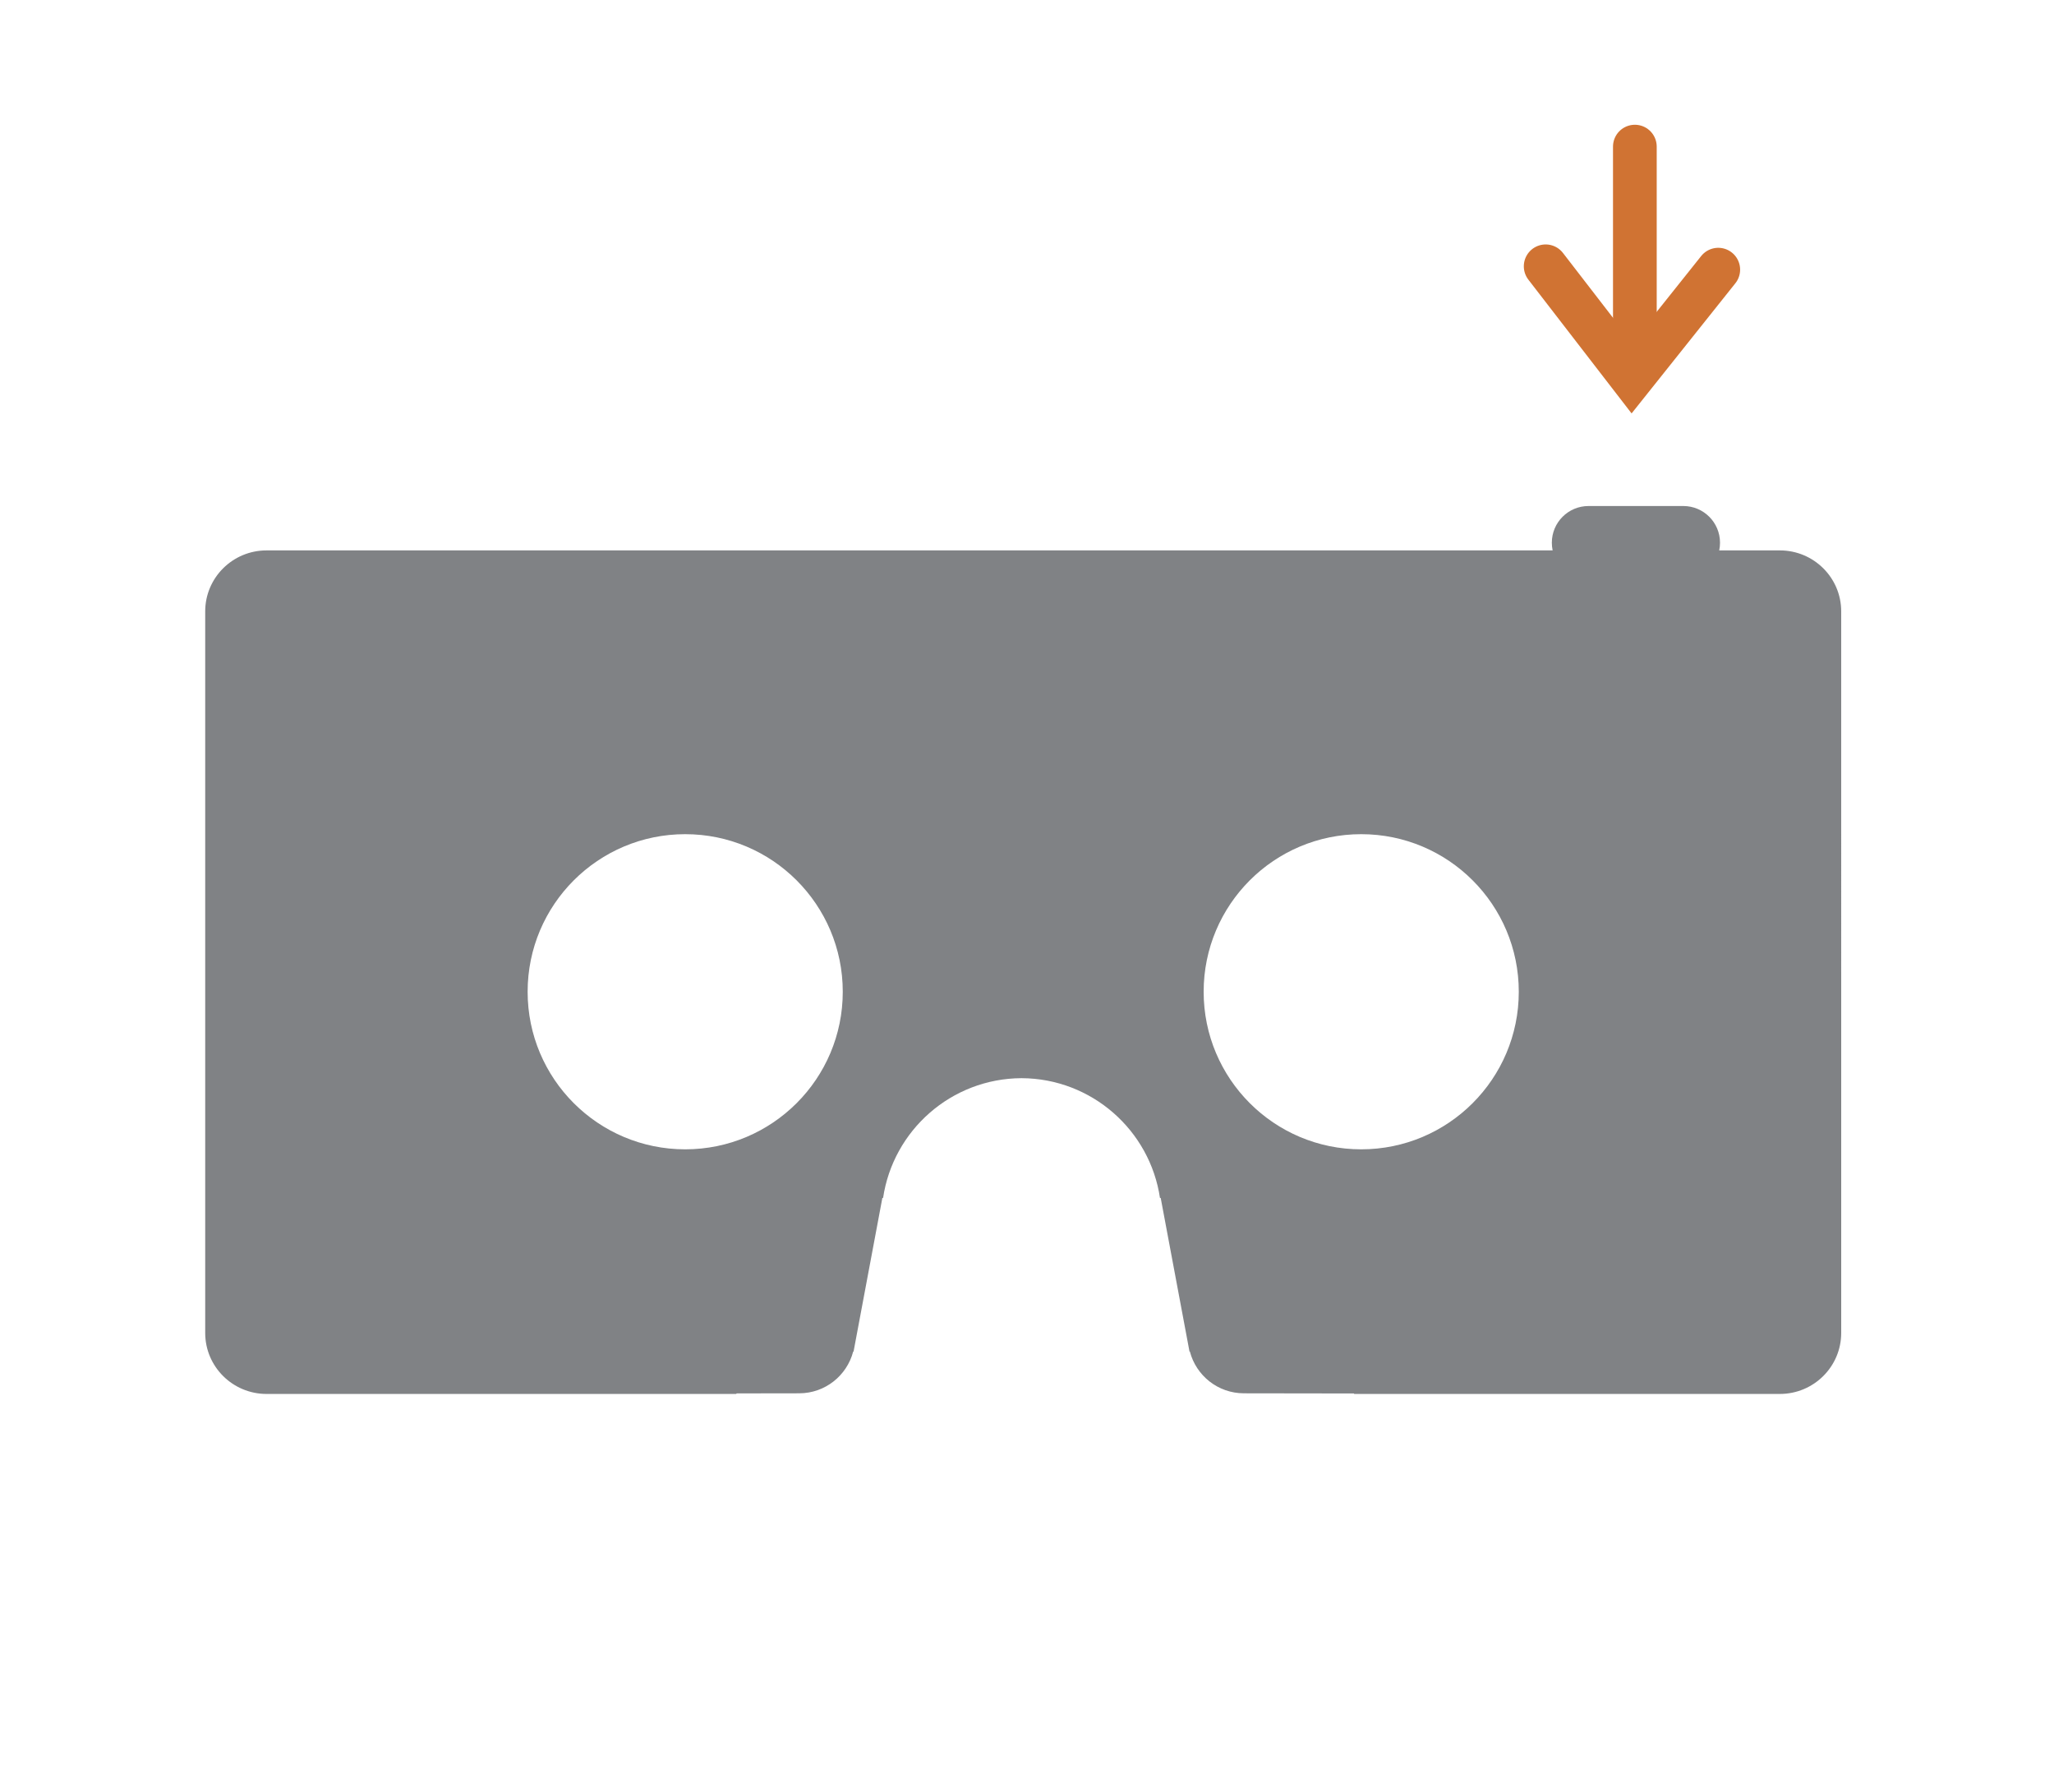 <?xml version="1.0" encoding="utf-8"?>
<!-- Generator: Adobe Illustrator 17.0.0, SVG Export Plug-In . SVG Version: 6.00 Build 0)  -->
<!DOCTYPE svg PUBLIC "-//W3C//DTD SVG 1.1//EN" "http://www.w3.org/Graphics/SVG/1.1/DTD/svg11.dtd">
<svg version="1.1" id="Layer_1" xmlns="http://www.w3.org/2000/svg" xmlns:xlink="http://www.w3.org/1999/xlink" x="0px" y="0px"
	 width="282px" height="246px" viewBox="0 0 282 246" enable-background="new 0 0 282 246" xml:space="preserve">
<g>
	<path fill="#808285" d="M244.361,75.563H36.599c-4.654,0-8.426,3.749-8.426,8.374v99.059c0,4.625,3.773,8.374,8.426,8.374h64.49
		l0.035-0.075l8.61-0.013l-0.001-0.001c3.555-0.006,6.535-2.432,7.4-5.717c0.031-0.013,0.058-0.025,0.058-0.025l3.954-21.095
		l0.095,0.029c1.374-9.283,9.354-16.412,19.009-16.455c9.655,0.043,17.635,7.172,19.009,16.455l0.095-0.029l3.954,21.095
		c0,0,0.027,0.012,0.058,0.025c0.866,3.285,3.845,5.711,7.4,5.717l-0.001,0.001l15.111,0.022l0.055,0.065h58.428
		c4.654,0,8.426-3.749,8.426-8.374V83.937C252.787,79.312,249.014,75.563,244.361,75.563z M94.073,157.787
		c-11.948,0-21.633-9.685-21.633-21.633c0-11.948,9.685-21.633,21.633-21.633s21.633,9.685,21.633,21.633
		C115.706,148.101,106.021,157.787,94.073,157.787z M186.886,157.787c-11.948,0-21.633-9.685-21.633-21.633
		c0-11.948,9.685-21.633,21.633-21.633c11.948,0,21.633,9.685,21.633,21.633C208.519,148.101,198.834,157.787,186.886,157.787z"/>
	<g>
		
			<line fill="none" stroke="#D07333" stroke-width="6" stroke-linecap="round" stroke-miterlimit="10" x1="224.455" y1="20.127" x2="224.455" y2="47.239"/>
		<polyline fill="none" stroke="#D07333" stroke-width="6" stroke-linecap="round" stroke-miterlimit="10" points="212.209,36.559 
			224.045,51.897 235.906,37.02 		"/>
	</g>
	<path fill="#808285" d="M236.146,74.507c0,2.782-2.255,5.038-5.038,5.038h-13.014c-2.782,0-5.038-2.255-5.038-5.038l0,0
		c0-2.782,2.255-5.038,5.038-5.038h13.014C233.89,69.469,236.146,71.725,236.146,74.507L236.146,74.507z"/>
</g>
</svg>
